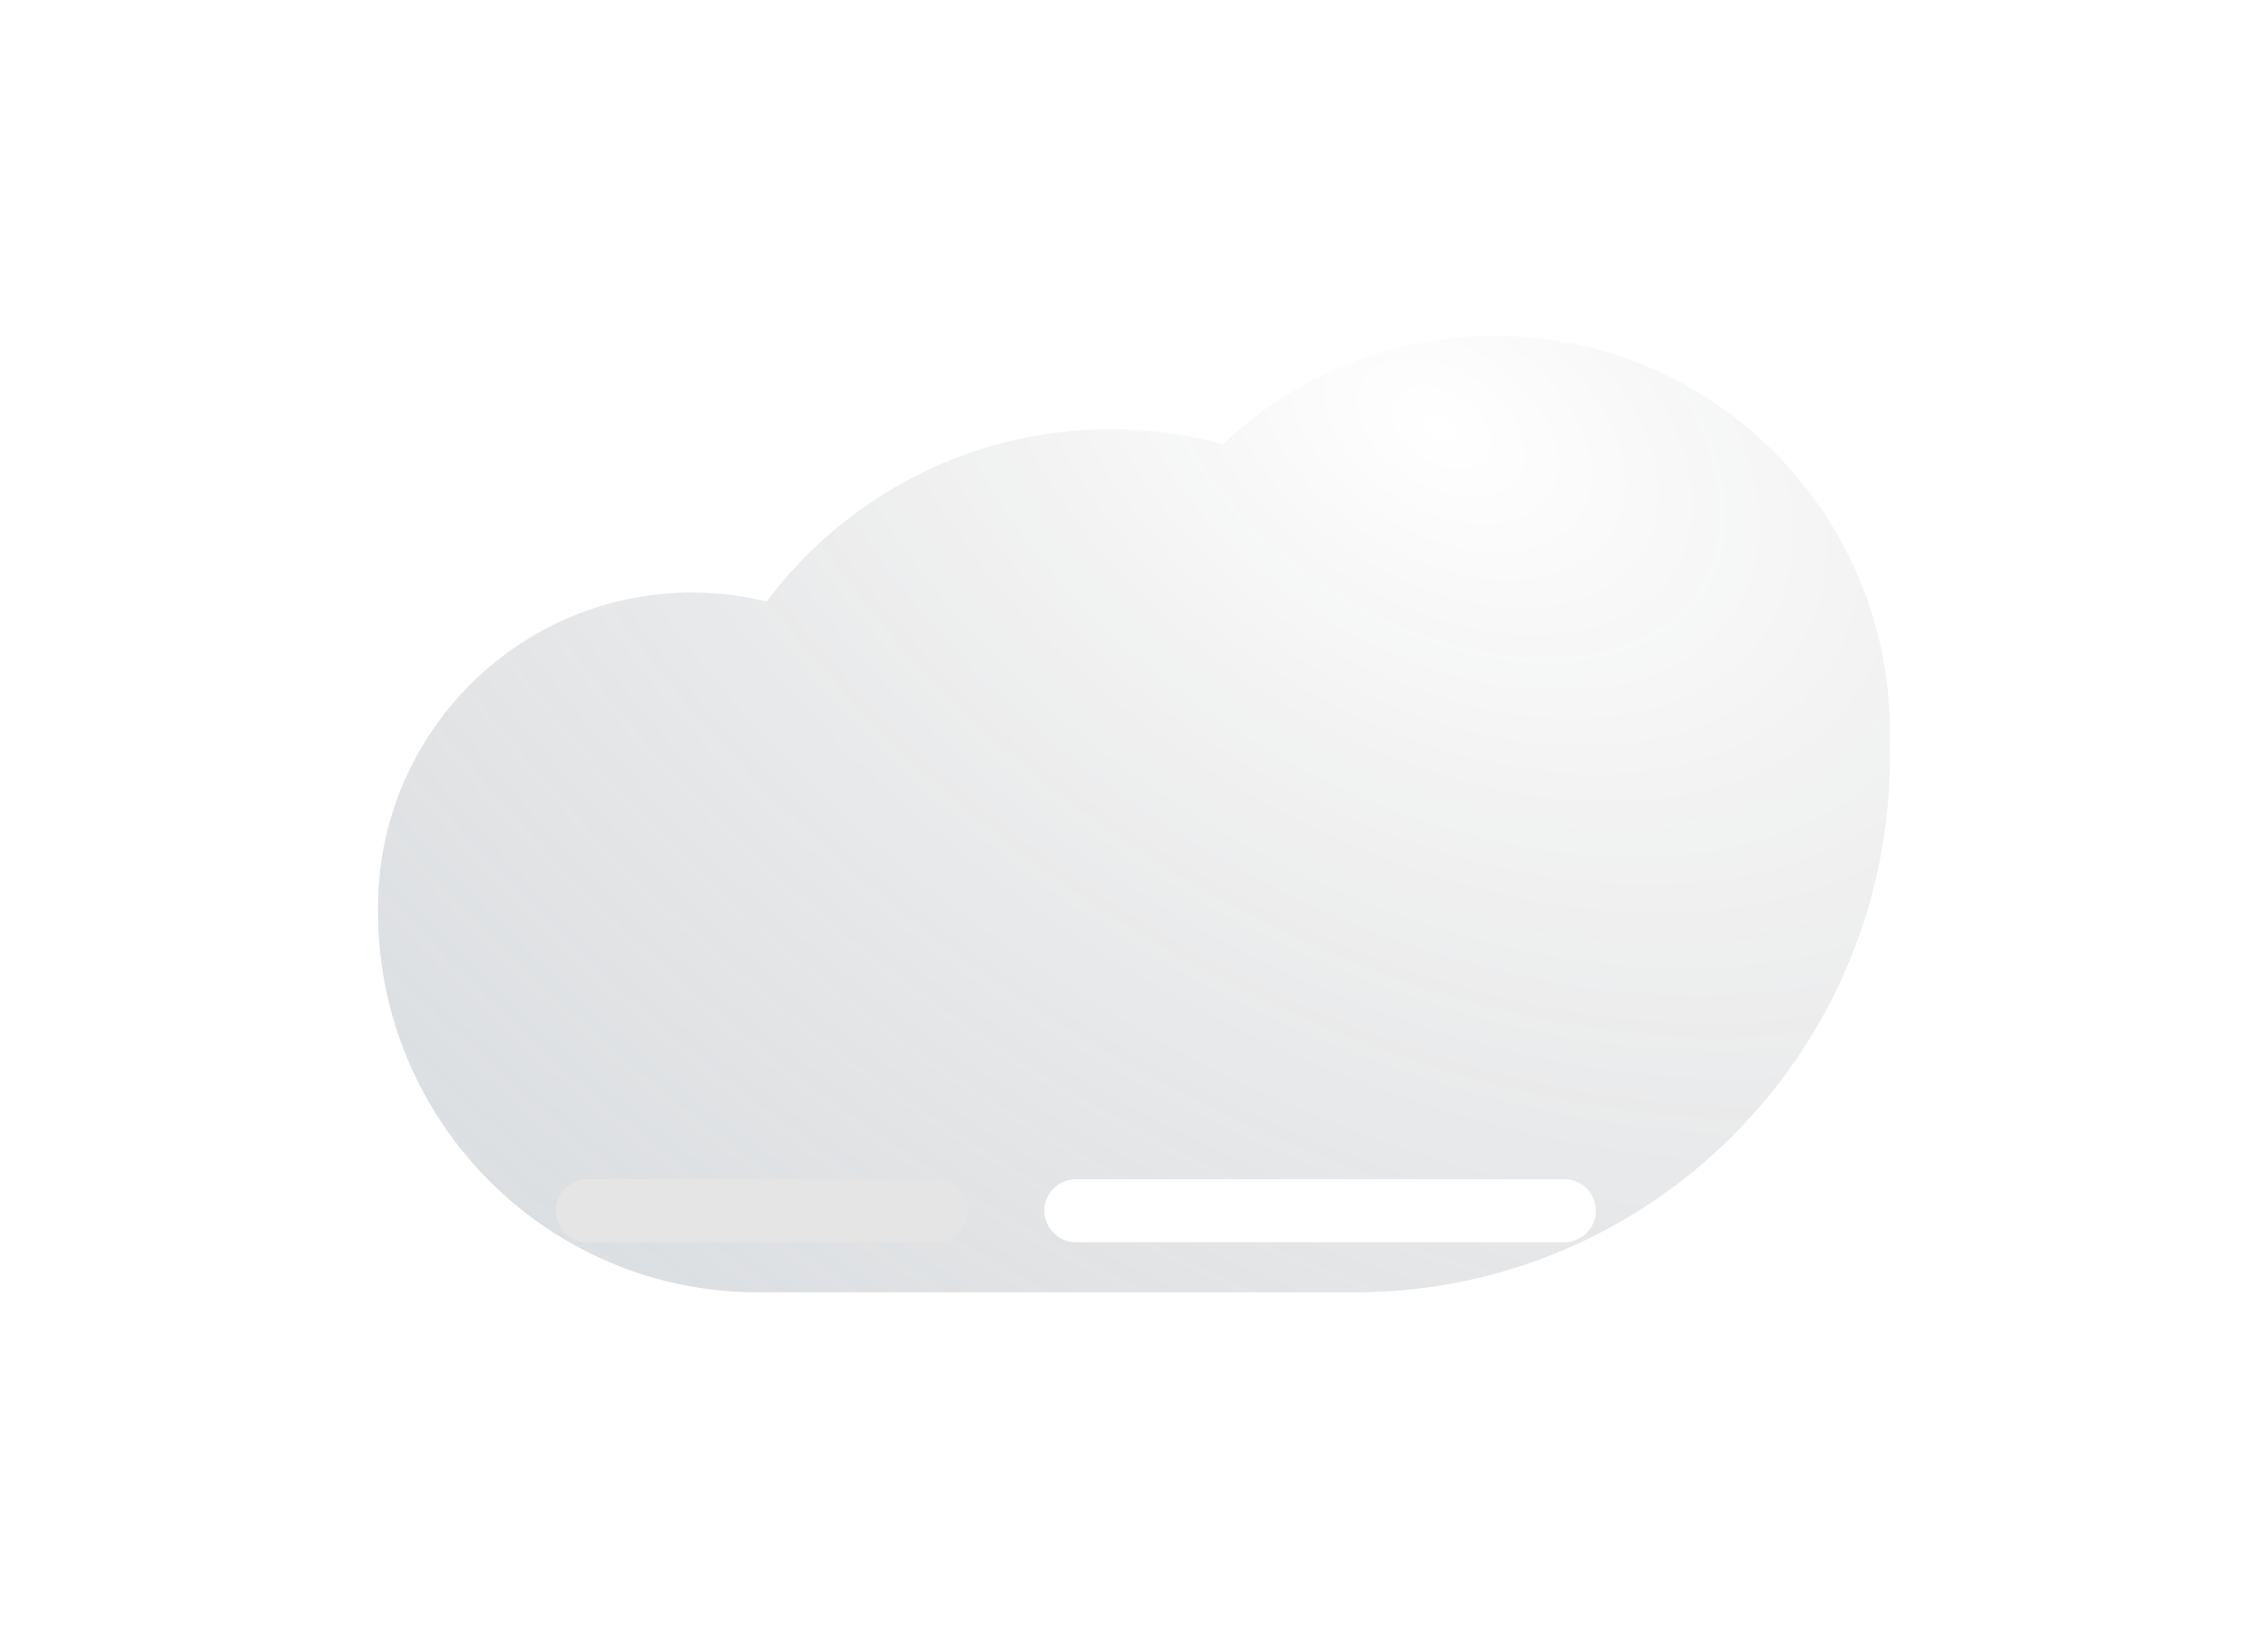 <svg width="36" height="26" viewBox="0 0 36 26" fill="none" xmlns="http://www.w3.org/2000/svg">
<g filter="url(#filter0_di_728_143)">
<path d="M29.989 8.667C29.996 8.544 30 8.421 30 8.296C30 4.819 27.19 2 23.723 2C22.055 2 20.539 2.653 19.415 3.717C18.846 3.564 18.248 3.481 17.631 3.481C15.399 3.481 13.416 4.555 12.17 6.216C11.79 6.123 11.393 6.074 10.985 6.074C8.232 6.074 6 8.313 6 11.074C6 11.087 6 11.1 6 11.113C6 11.122 6 11.131 6 11.14C6 14.479 8.698 17.185 12.027 17.185H21.508C26.198 17.185 30 13.371 30 8.667H29.989Z" fill="white"/>
<path d="M29.989 8.667C29.996 8.544 30 8.421 30 8.296C30 4.819 27.19 2 23.723 2C22.055 2 20.539 2.653 19.415 3.717C18.846 3.564 18.248 3.481 17.631 3.481C15.399 3.481 13.416 4.555 12.17 6.216C11.79 6.123 11.393 6.074 10.985 6.074C8.232 6.074 6 8.313 6 11.074C6 11.087 6 11.1 6 11.113C6 11.122 6 11.131 6 11.14C6 14.479 8.698 17.185 12.027 17.185H21.508C26.198 17.185 30 13.371 30 8.667H29.989Z" fill="url(#paint0_radial_728_143)" fill-opacity="0.2"/>
</g>
<line x1="8.715" y1="21.5" x2="19.9" y2="21.5" stroke="white" stroke-linecap="round"/>
<path d="M9.323 19.222H14.861" stroke="#E5E5E5" stroke-linecap="round"/>
<path d="M17.077 19.222H24.831" stroke="white" stroke-linecap="round"/>
<defs>
<filter id="filter0_di_728_143" x="0.667" y="2.38419e-06" width="34.667" height="25.852" filterUnits="userSpaceOnUse" color-interpolation-filters="sRGB">
<feFlood flood-opacity="0" result="BackgroundImageFix"/>
<feColorMatrix in="SourceAlpha" type="matrix" values="0 0 0 0 0 0 0 0 0 0 0 0 0 0 0 0 0 0 127 0" result="hardAlpha"/>
<feOffset dy="3.333"/>
<feGaussianBlur stdDeviation="2.667"/>
<feComposite in2="hardAlpha" operator="out"/>
<feColorMatrix type="matrix" values="0 0 0 0 0.302 0 0 0 0 0.369 0 0 0 0 0.435 0 0 0 0.08 0"/>
<feBlend mode="normal" in2="BackgroundImageFix" result="effect1_dropShadow_728_143"/>
<feBlend mode="normal" in="SourceGraphic" in2="effect1_dropShadow_728_143" result="shape"/>
<feColorMatrix in="SourceAlpha" type="matrix" values="0 0 0 0 0 0 0 0 0 0 0 0 0 0 0 0 0 0 127 0" result="hardAlpha"/>
<feOffset/>
<feGaussianBlur stdDeviation="1"/>
<feComposite in2="hardAlpha" operator="arithmetic" k2="-1" k3="1"/>
<feColorMatrix type="matrix" values="0 0 0 0 0.302 0 0 0 0 0.369 0 0 0 0 0.435 0 0 0 0.08 0"/>
<feBlend mode="normal" in2="shape" result="effect2_innerShadow_728_143"/>
</filter>
<radialGradient id="paint0_radial_728_143" cx="0" cy="0" r="1" gradientUnits="userSpaceOnUse" gradientTransform="translate(22.8 3.481) rotate(121.748) scale(18.946 29.995)">
<stop stop-opacity="0"/>
<stop offset="1" stop-color="#4D5E6F"/>
</radialGradient>
</defs>
</svg>
